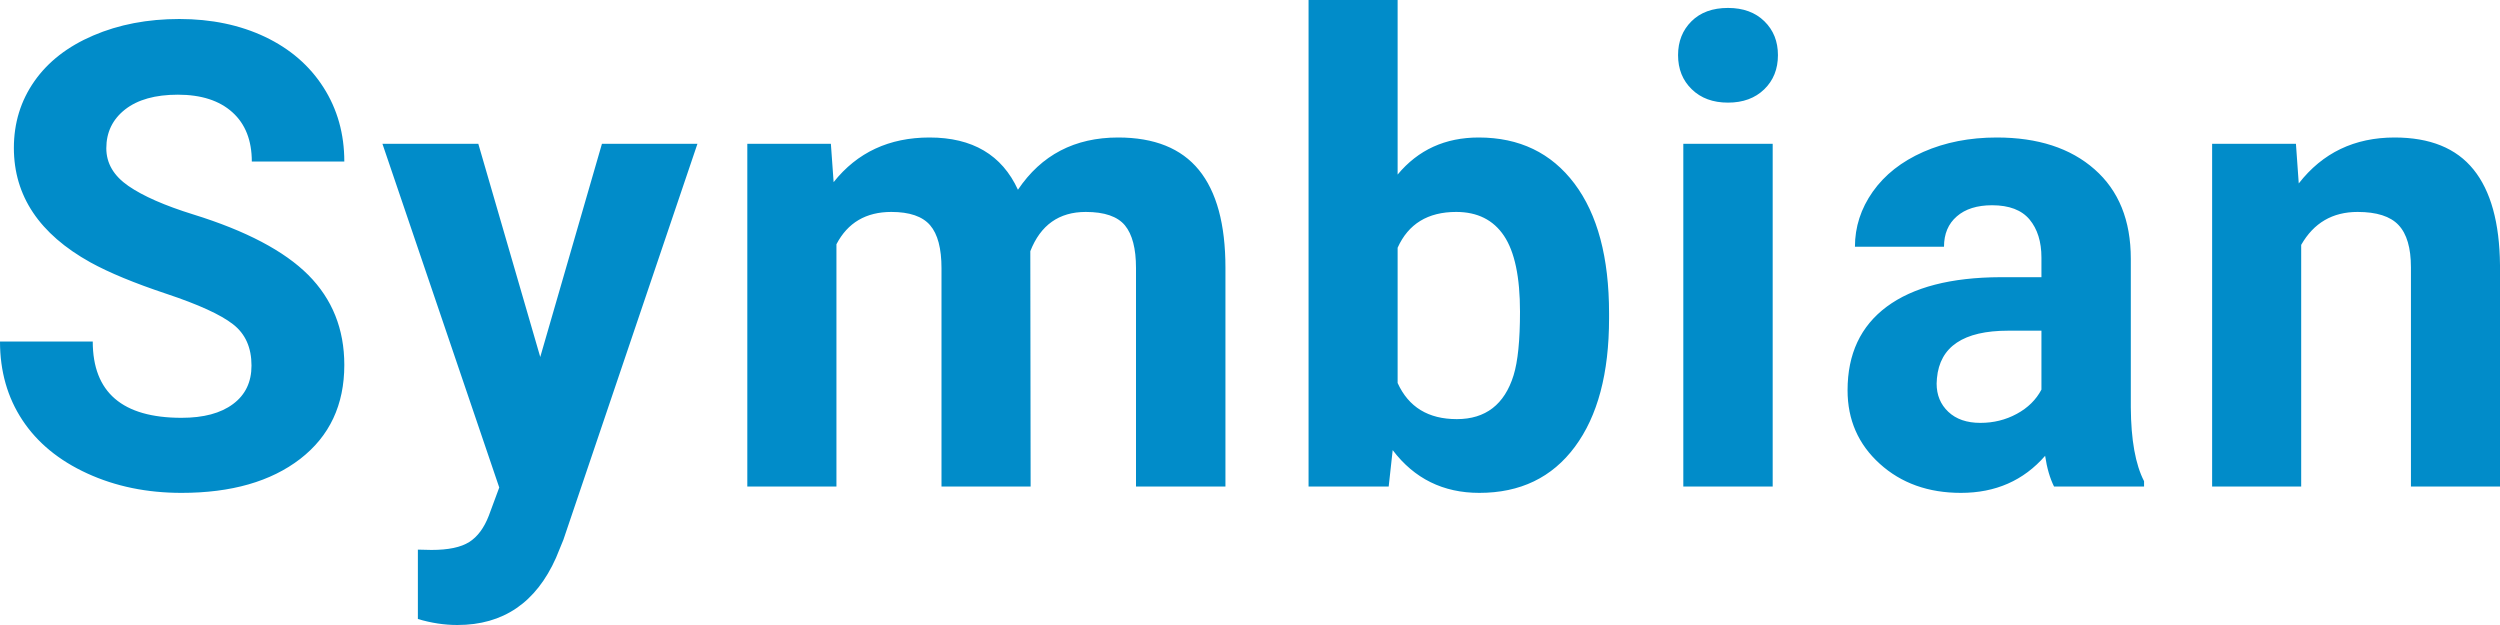 <?xml version="1.0" encoding="UTF-8"?>
<svg width="40px" height="10px" viewBox="0 0 40 10" version="1.1" xmlns="http://www.w3.org/2000/svg" xmlns:xlink="http://www.w3.org/1999/xlink">
    <!-- Generator: Sketch 51.3 (57544) - http://www.bohemiancoding.com/sketch -->
    <title>Symbian</title>
    <desc>Created with Sketch.</desc>
    <defs></defs>
    <g id="Guidline" stroke="none" stroke-width="1" fill="none" fill-rule="evenodd">
        <g id="popup-guidline-copy" transform="translate(-120, -92)" fill="#018CC9">
            <g id="Symbian" transform="translate(120, 92)">
                <path d="M4.024,5.849 C4.024,5.562 3.926,5.341 3.728,5.188 C3.531,5.034 3.176,4.872 2.663,4.701 C2.15,4.53 1.744,4.362 1.445,4.197 C0.63,3.744 0.222,3.134 0.222,2.367 C0.222,1.968 0.331,1.613 0.55,1.3 C0.769,0.987 1.083,0.743 1.492,0.568 C1.901,0.392 2.361,0.304 2.87,0.304 C3.383,0.304 3.84,0.4 4.241,0.59 C4.642,0.781 4.954,1.051 5.176,1.399 C5.398,1.747 5.509,2.142 5.509,2.585 L4.029,2.585 C4.029,2.247 3.926,1.984 3.719,1.797 C3.511,1.609 3.22,1.515 2.846,1.515 C2.484,1.515 2.203,1.594 2.002,1.751 C1.802,1.908 1.701,2.115 1.701,2.372 C1.701,2.612 1.819,2.813 2.054,2.975 C2.289,3.137 2.635,3.289 3.092,3.431 C3.934,3.692 4.547,4.014 4.932,4.399 C5.316,4.785 5.509,5.264 5.509,5.839 C5.509,6.477 5.274,6.978 4.804,7.342 C4.333,7.705 3.7,7.886 2.905,7.886 C2.352,7.886 1.849,7.783 1.396,7.575 C0.942,7.367 0.596,7.082 0.358,6.721 C0.119,6.359 0,5.94 0,5.464 L1.484,5.464 C1.484,6.278 1.958,6.685 2.905,6.685 C3.257,6.685 3.531,6.612 3.728,6.465 C3.926,6.318 4.024,6.113 4.024,5.849 Z M8.644,5.712 L9.631,2.301 L11.159,2.301 L9.014,8.637 L8.896,8.925 C8.577,9.642 8.051,10 7.318,10 C7.111,10 6.9,9.968 6.686,9.904 L6.686,8.794 L6.903,8.799 C7.173,8.799 7.374,8.757 7.508,8.672 C7.641,8.588 7.745,8.447 7.821,8.251 L7.988,7.8 L6.119,2.301 L7.653,2.301 L8.644,5.712 Z M13.294,2.301 L13.338,2.914 C13.716,2.438 14.228,2.2 14.872,2.2 C15.559,2.2 16.031,2.478 16.287,3.036 C16.662,2.478 17.197,2.2 17.89,2.2 C18.469,2.2 18.9,2.373 19.182,2.719 C19.465,3.066 19.607,3.587 19.607,4.283 L19.607,7.785 L18.176,7.785 L18.176,4.288 C18.176,3.977 18.117,3.75 17.999,3.606 C17.88,3.463 17.672,3.391 17.372,3.391 C16.945,3.391 16.649,3.6 16.485,4.019 L16.49,7.785 L15.064,7.785 L15.064,4.293 C15.064,3.975 15.004,3.746 14.882,3.604 C14.76,3.462 14.553,3.391 14.261,3.391 C13.856,3.391 13.563,3.563 13.383,3.908 L13.383,7.785 L11.957,7.785 L11.957,2.301 L13.294,2.301 Z M25.745,5.094 C25.745,5.972 25.563,6.657 25.198,7.149 C24.833,7.641 24.323,7.886 23.669,7.886 C23.091,7.886 22.629,7.658 22.283,7.202 L22.219,7.785 L20.937,7.785 L20.937,0 L22.362,0 L22.362,2.793 C22.691,2.397 23.123,2.2 23.659,2.2 C24.31,2.2 24.821,2.446 25.191,2.937 C25.561,3.429 25.745,4.121 25.745,5.013 L25.745,5.094 Z M24.32,4.987 C24.32,4.433 24.235,4.029 24.064,3.773 C23.893,3.518 23.638,3.391 23.299,3.391 C22.846,3.391 22.533,3.582 22.362,3.964 L22.362,6.128 C22.537,6.513 22.852,6.706 23.309,6.706 C23.769,6.706 24.072,6.472 24.217,6.006 C24.286,5.783 24.32,5.443 24.32,4.987 Z M28.363,7.785 L26.933,7.785 L26.933,2.301 L28.363,2.301 L28.363,7.785 Z M26.849,0.882 C26.849,0.662 26.921,0.482 27.064,0.34 C27.207,0.198 27.401,0.127 27.648,0.127 C27.891,0.127 28.085,0.198 28.23,0.34 C28.375,0.482 28.447,0.662 28.447,0.882 C28.447,1.105 28.374,1.287 28.228,1.429 C28.081,1.571 27.888,1.642 27.648,1.642 C27.408,1.642 27.215,1.571 27.069,1.429 C26.922,1.287 26.849,1.105 26.849,0.882 Z M32.865,7.785 C32.799,7.653 32.751,7.489 32.722,7.293 C32.377,7.689 31.928,7.886 31.375,7.886 C30.853,7.886 30.419,7.731 30.076,7.42 C29.732,7.109 29.561,6.717 29.561,6.244 C29.561,5.663 29.77,5.217 30.189,4.906 C30.609,4.595 31.214,4.438 32.007,4.435 L32.663,4.435 L32.663,4.121 C32.663,3.867 32.599,3.664 32.473,3.512 C32.346,3.36 32.146,3.284 31.874,3.284 C31.634,3.284 31.445,3.343 31.309,3.462 C31.172,3.58 31.104,3.742 31.104,3.948 L29.679,3.948 C29.679,3.631 29.774,3.337 29.965,3.066 C30.156,2.796 30.425,2.584 30.774,2.43 C31.122,2.277 31.514,2.2 31.948,2.2 C32.605,2.2 33.127,2.369 33.513,2.709 C33.9,3.049 34.093,3.526 34.093,4.141 L34.093,6.518 C34.096,7.038 34.167,7.432 34.305,7.699 L34.305,7.785 L32.865,7.785 Z M31.686,6.766 C31.897,6.766 32.091,6.718 32.268,6.622 C32.446,6.526 32.577,6.396 32.663,6.234 L32.663,5.291 L32.13,5.291 C31.417,5.291 31.037,5.545 30.991,6.052 L30.986,6.138 C30.986,6.32 31.048,6.471 31.173,6.589 C31.298,6.707 31.469,6.766 31.686,6.766 Z M36.735,2.301 L36.78,2.935 C37.161,2.445 37.672,2.2 38.313,2.2 C38.879,2.2 39.3,2.37 39.576,2.712 C39.852,3.053 39.993,3.563 40,4.242 L40,7.785 L38.575,7.785 L38.575,4.278 C38.575,3.967 38.509,3.741 38.377,3.601 C38.246,3.461 38.027,3.391 37.722,3.391 C37.32,3.391 37.02,3.566 36.819,3.918 L36.819,7.785 L35.394,7.785 L35.394,2.301 L36.735,2.301 Z"></path>
            </g>
        </g>
    </g>
</svg>
